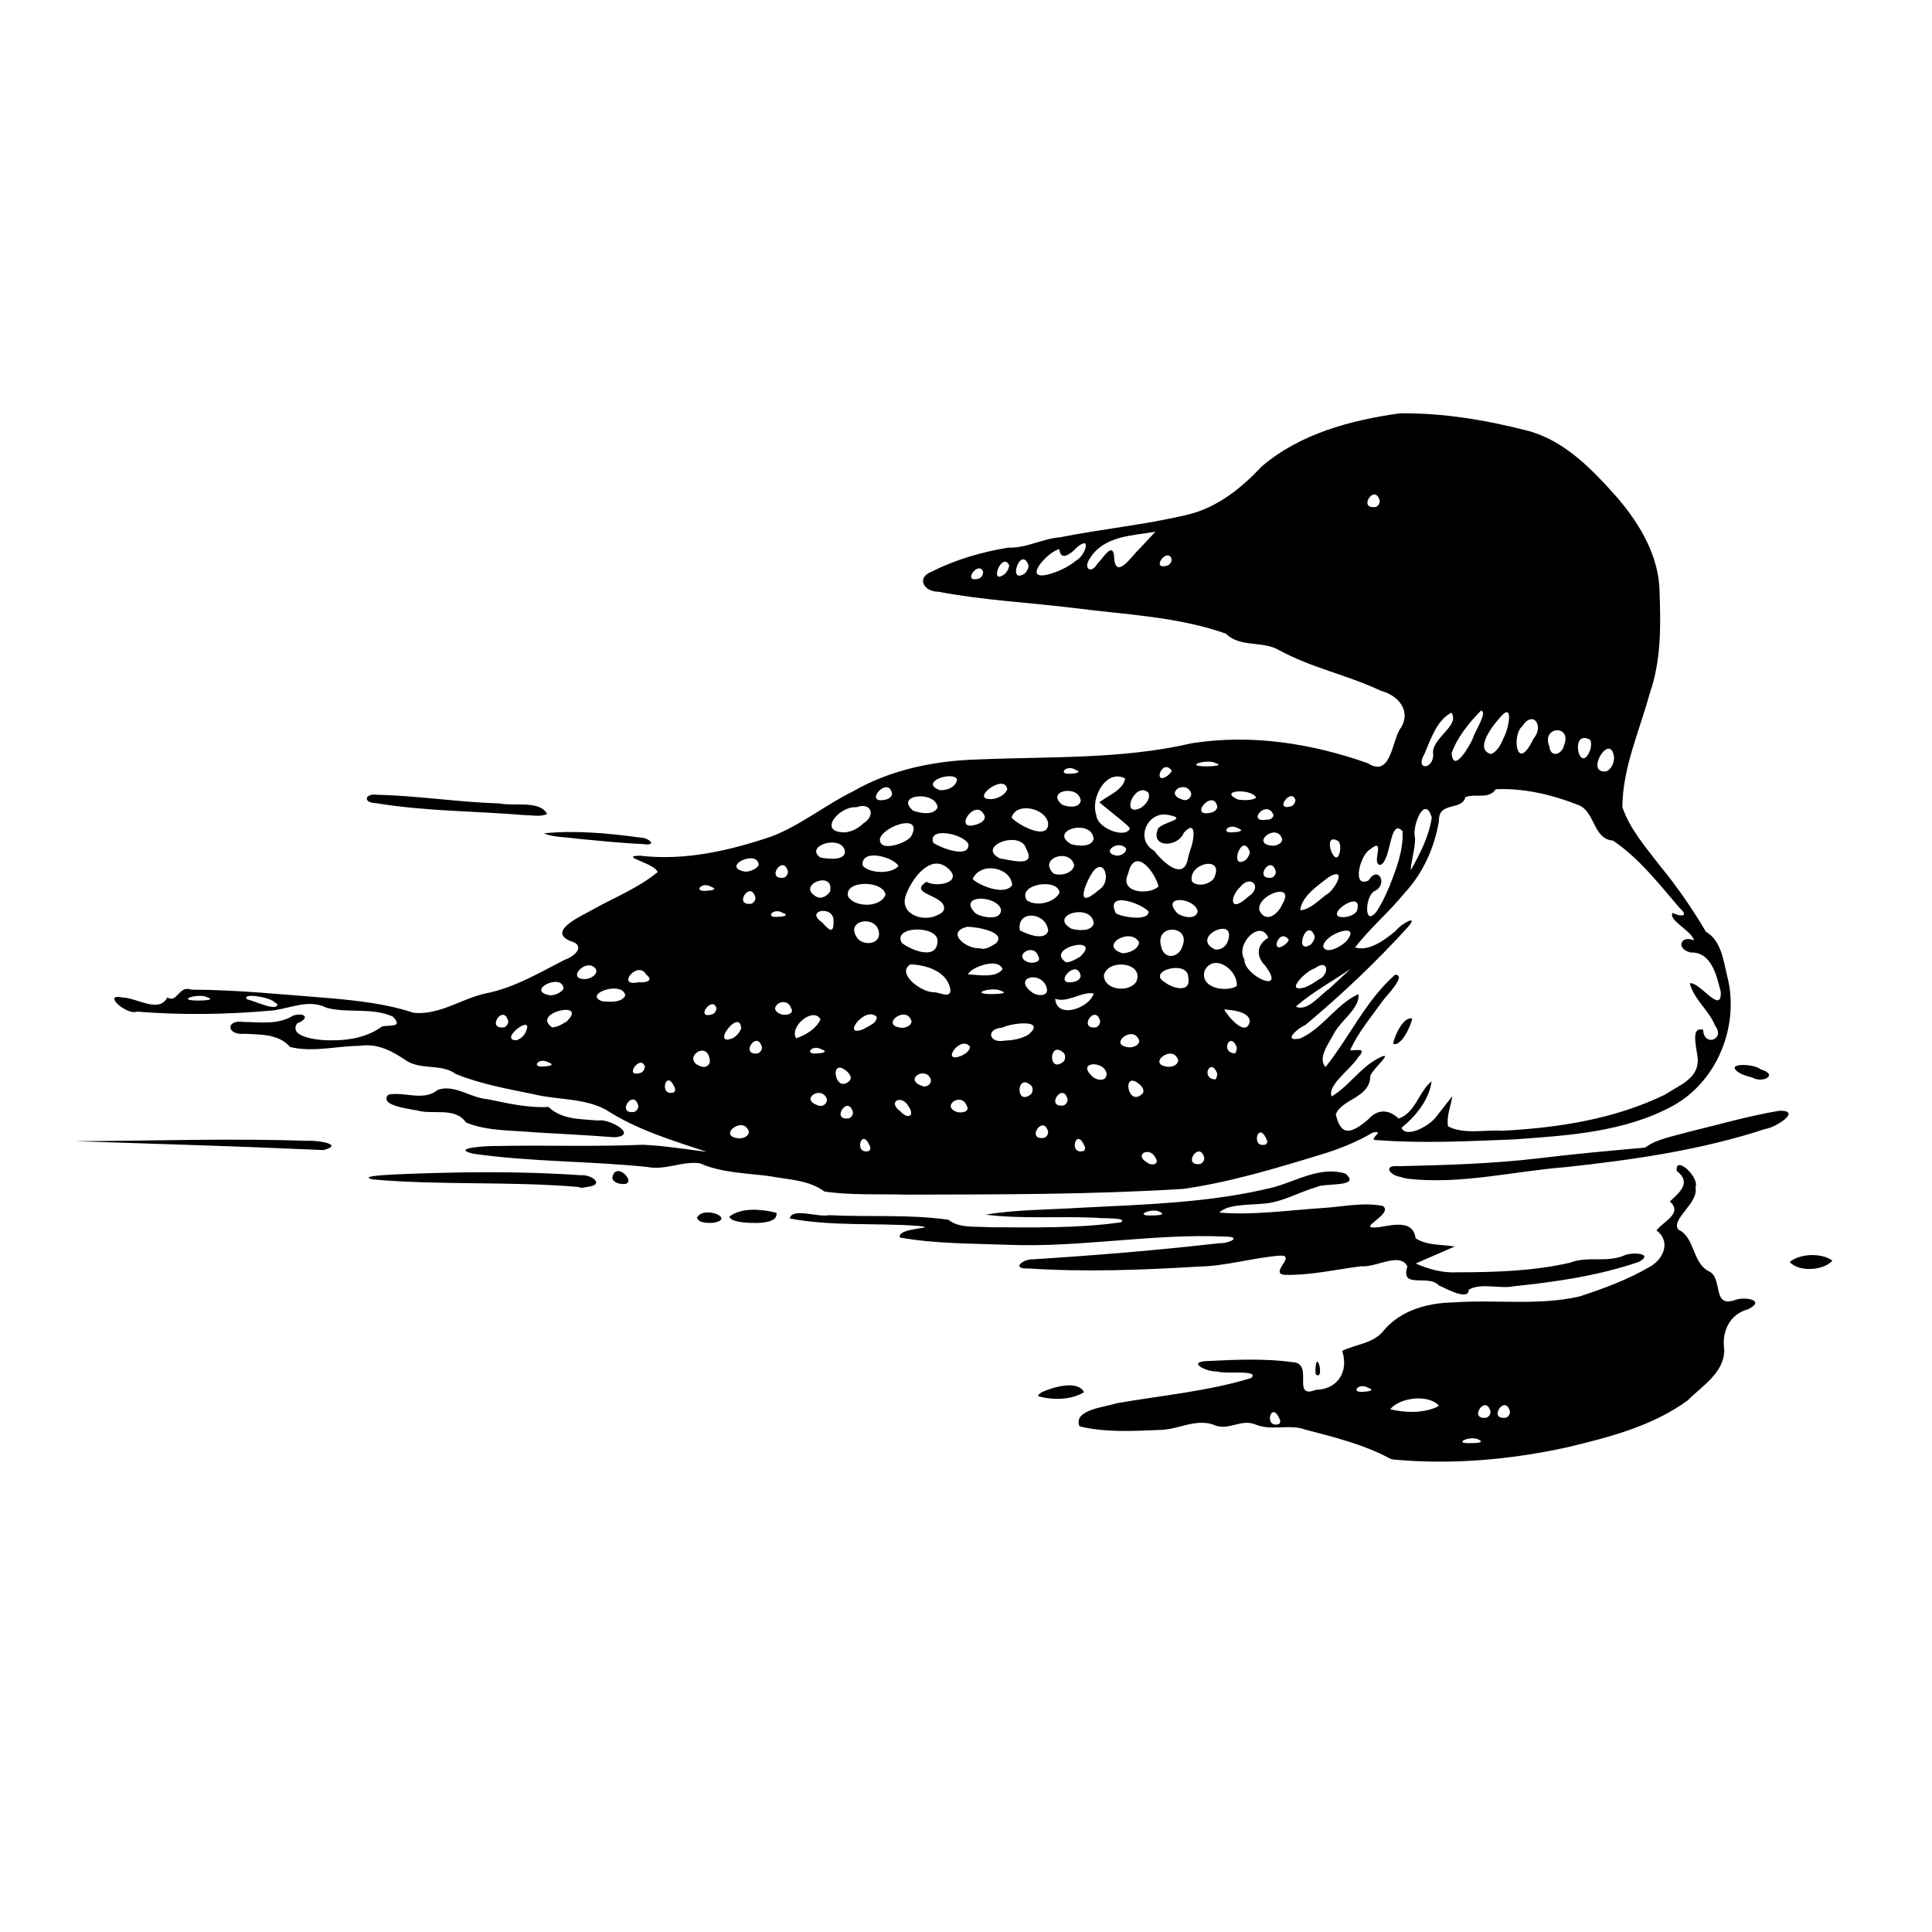 <?xml version="1.0" encoding="UTF-8" standalone="no"?>
<!-- Created with Inkscape (http://www.inkscape.org/) -->
<svg xmlns:dc="http://purl.org/dc/elements/1.1/" xmlns:cc="http://creativecommons.org/ns#" xmlns:rdf="http://www.w3.org/1999/02/22-rdf-syntax-ns#" xmlns:svg="http://www.w3.org/2000/svg" xmlns="http://www.w3.org/2000/svg" version="1.0" width="100%" height="100%" viewBox="0 0 48 48" id="svg2">
<defs id="defs9" />
<path d="m 34.514,36.227 c -0.648,-0.346 -1.375,-0.522 -2.083,-0.709 -0.410,-0.148 -0.838,0.043 -1.246,-0.130 -0.379,-0.148 -0.669,0.190 -1.061,-6.46e-4 -0.458,-0.140 -0.874,0.143 -1.330,0.139 -0.656,0.028 -1.330,0.067 -1.973,-0.089 -0.176,-0.413 0.643,-0.479 0.929,-0.575 1.113,-0.196 2.251,-0.292 3.335,-0.626 0.226,-0.218 -0.656,-0.088 -0.845,-0.163 -0.250,0.019 -0.780,-0.240 -0.242,-0.259 0.699,-0.034 1.410,-0.068 2.105,0.028 0.570,0.013 -0.042,0.937 0.594,0.687 0.552,-0.011 0.817,-0.477 0.648,-0.965 0.321,-0.167 0.787,-0.178 1.045,-0.522 0.426,-0.496 1.087,-0.673 1.721,-0.684 1.042,-0.077 2.107,0.088 3.135,-0.149 0.604,-0.197 1.210,-0.422 1.760,-0.746 0.360,-0.212 0.489,-0.649 0.148,-0.894 0.177,-0.230 0.662,-0.421 0.334,-0.719 0.232,-0.216 0.549,-0.473 0.171,-0.756 -0.056,-0.416 0.572,0.148 0.465,0.403 0.085,0.402 -0.625,0.792 -0.425,1.053 0.416,0.190 0.339,0.821 0.754,1.032 0.365,0.164 0.071,0.913 0.643,0.720 0.240,-0.098 0.801,-0.002 0.331,0.228 -0.455,0.117 -0.657,0.561 -0.588,1.005 0.001,0.574 -0.554,0.897 -0.911,1.260 -0.884,0.642 -1.970,0.919 -3.019,1.169 -1.402,0.303 -2.850,0.431 -4.281,0.298 l -0.054,-0.010 -0.063,-0.024 z m 2.235,-0.454 c -0.200,-0.128 -0.704,0.102 -0.202,0.081 0.037,-0.001 0.363,0.001 0.202,-0.081 z m -4.969,-0.539 c -0.202,-0.447 -0.389,0.257 -0.012,0.148 0.056,-0.027 0.043,-0.108 0.012,-0.148 z m 5.252,-0.161 c -0.117,-0.462 -0.570,0.219 -0.098,0.148 0.058,-0.024 0.098,-0.085 0.098,-0.148 z m 0.484,0 c -0.117,-0.462 -0.570,0.219 -0.098,0.148 0.058,-0.024 0.098,-0.085 0.098,-0.148 z m -1.777,-0.161 c -0.274,-0.282 -0.971,-0.185 -1.200,0.100 0.376,0.094 0.829,0.102 1.186,-0.067 l 0.014,-0.032 z m -1.747,-0.433 c -0.240,-0.143 -0.462,0.144 -0.098,0.097 0.063,0.001 0.294,-0.027 0.098,-0.097 z m -8.111,0.110 c 0.276,-0.127 0.903,-0.309 1.050,0 -0.324,0.199 -0.779,0.198 -1.136,0.101 -0.012,-0.051 0.061,-0.073 0.085,-0.101 z m 6.800,-0.552 c 0.022,-0.585 0.242,0.278 0.011,0.112 l -0.008,-0.049 -0.003,-0.063 z m 3.065,-2.102 c -0.261,-0.288 -0.963,0.106 -0.780,-0.469 -0.174,-0.372 -0.788,0.032 -1.145,-0.007 -0.636,0.081 -1.273,0.232 -1.916,0.214 -0.376,-0.047 0.352,-0.518 -0.137,-0.475 -0.672,0.058 -1.326,0.260 -2.005,0.271 -1.398,0.084 -2.804,0.137 -4.203,0.046 -0.455,0.020 -0.151,-0.239 0.109,-0.228 1.540,-0.097 3.082,-0.224 4.615,-0.399 0.239,0.013 0.601,-0.162 0.150,-0.166 -1.805,-0.079 -3.600,0.279 -5.407,0.204 -0.888,-0.033 -1.789,-0.023 -2.666,-0.180 -0.109,-0.256 1.073,-0.226 0.418,-0.292 -1.052,-0.073 -2.120,0.016 -3.159,-0.182 0.064,-0.276 0.685,-0.022 0.979,-0.081 0.987,0.050 1.984,-0.026 2.965,0.113 0.260,0.216 0.678,0.161 1.031,0.187 1.084,0.004 2.178,0.030 3.255,-0.123 0.174,-0.128 -0.467,-0.087 -0.606,-0.113 -0.917,-0.043 -1.845,0.035 -2.760,-0.077 0.772,-0.127 1.567,-0.122 2.351,-0.171 1.611,-0.083 3.243,-0.121 4.816,-0.512 0.575,-0.162 1.162,-0.525 1.777,-0.337 0.408,0.349 -0.517,0.223 -0.719,0.334 -0.458,0.132 -0.880,0.398 -1.372,0.416 -0.329,0.031 -0.854,0.014 -1.042,0.218 0.838,0.069 1.682,-0.053 2.519,-0.110 0.512,-0.026 1.032,-0.154 1.541,-0.055 0.292,0.201 -0.722,0.589 -0.117,0.531 0.349,-0.051 0.871,-0.205 0.932,0.272 0.287,0.187 0.646,0.150 0.972,0.205 -0.323,0.140 -0.646,0.281 -0.969,0.422 0.328,0.146 0.675,0.239 1.039,0.219 0.935,-0.001 1.882,-0.029 2.797,-0.239 0.426,-0.170 0.892,0.003 1.330,-0.173 0.172,-0.100 0.788,-0.066 0.376,0.154 -0.997,0.342 -2.050,0.495 -3.096,0.604 -0.365,0.076 -0.822,-0.096 -1.129,0.088 0,0.295 -0.606,-0.053 -0.743,-0.109 z M 28.830,30.116 c -0.200,-0.128 -0.704,0.102 -0.202,0.081 0.037,-0.001 0.363,0.001 0.202,-0.081 z m 15.636,1.238 c 0.255,-0.216 0.793,-0.231 1.060,-0.034 -0.218,0.248 -0.835,0.291 -1.060,0.034 z m -27.151,-1.096 c 0.156,-0.331 1.003,0.033 0.387,0.124 -0.124,6.47e-4 -0.329,0.011 -0.387,-0.124 z m 0.808,-0.034 c 0.308,-0.233 0.798,-0.183 1.166,-0.094 0.061,0.313 -0.662,0.265 -0.921,0.227 -0.079,-0.024 -0.219,-0.035 -0.245,-0.133 z m 2.358,-0.623 c -0.386,-0.288 -0.909,-0.294 -1.368,-0.381 -0.580,-0.076 -1.186,-0.08 -1.730,-0.320 -0.434,-0.057 -0.856,0.181 -1.299,0.093 -1.440,-0.149 -2.894,-0.124 -4.328,-0.330 -0.606,-0.145 0.404,-0.199 0.593,-0.191 1.208,-0.024 2.417,0.021 3.625,-0.031 0.531,0.024 1.056,0.111 1.585,0.176 -0.859,-0.285 -1.739,-0.548 -2.505,-1.046 -0.559,-0.300 -1.213,-0.239 -1.814,-0.389 -0.646,-0.133 -1.304,-0.250 -1.916,-0.499 -0.358,-0.264 -0.848,-0.093 -1.223,-0.327 -0.342,-0.237 -0.724,-0.442 -1.158,-0.373 -0.577,0.003 -1.166,0.169 -1.735,0.029 C 6.921,25.682 6.462,25.705 6.068,25.684 5.628,25.724 5.596,25.323 6.058,25.390 c 0.412,0.006 0.855,0.074 1.221,-0.156 0.276,-0.090 0.449,0.053 0.105,0.191 -0.242,0.360 0.597,0.431 0.855,0.421 0.442,0.006 0.891,-0.082 1.254,-0.343 0.187,-0.046 0.539,0.036 0.266,-0.246 -0.512,-0.232 -1.100,-0.079 -1.637,-0.216 -0.446,-0.228 -0.887,0.005 -1.339,0.063 -1.123,0.102 -2.258,0.120 -3.382,0.029 -0.244,0.103 -0.888,-0.462 -0.354,-0.351 0.379,0.019 0.901,0.397 1.111,-4.84e-4 0.252,0.154 0.278,-0.314 0.597,-0.194 1.158,0.003 2.313,0.126 3.468,0.214 0.692,0.063 1.388,0.140 2.049,0.360 0.635,0.069 1.186,-0.345 1.787,-0.479 0.706,-0.135 1.338,-0.514 1.973,-0.838 0.250,-0.083 0.543,-0.358 0.126,-0.469 -0.575,-0.253 0.326,-0.633 0.559,-0.773 0.544,-0.303 1.141,-0.539 1.622,-0.936 -0.066,-0.220 -0.993,-0.399 -0.437,-0.407 1.097,0.131 2.202,-0.120 3.238,-0.468 0.735,-0.272 1.346,-0.784 2.047,-1.127 0.951,-0.550 2.050,-0.769 3.141,-0.797 1.761,-0.075 3.549,0.001 5.280,-0.401 1.470,-0.234 2.980,0.001 4.375,0.496 0.562,0.354 0.589,-0.484 0.790,-0.834 0.315,-0.436 -0.014,-0.848 -0.462,-0.964 -0.822,-0.392 -1.732,-0.572 -2.530,-1.010 -0.412,-0.245 -0.961,-0.054 -1.328,-0.413 -1.202,-0.423 -2.493,-0.471 -3.749,-0.633 -1.129,-0.140 -2.270,-0.193 -3.389,-0.407 -0.357,0.008 -0.570,-0.353 -0.155,-0.504 0.585,-0.298 1.233,-0.481 1.879,-0.591 0.447,0.021 0.854,-0.224 1.301,-0.258 1.055,-0.211 2.131,-0.311 3.177,-0.564 0.728,-0.177 1.325,-0.656 1.826,-1.192 0.951,-0.816 2.215,-1.153 3.432,-1.323 1.081,-0.014 2.162,0.169 3.206,0.439 0.917,0.255 1.603,0.981 2.214,1.672 0.560,0.657 1.029,1.454 1.037,2.343 0.032,0.842 0.037,1.705 -0.247,2.511 -0.252,0.929 -0.672,1.840 -0.678,2.817 0.184,0.544 0.576,0.992 0.922,1.443 0.428,0.519 0.812,1.074 1.153,1.653 0.381,0.222 0.434,0.708 0.531,1.107 0.313,1.217 -0.242,2.615 -1.357,3.223 -1.200,0.651 -2.602,0.735 -3.937,0.831 -1.131,0.044 -2.267,0.104 -3.397,0.018 -0.292,0.013 0.232,-0.257 -0.113,-0.189 -0.407,0.240 -0.853,0.417 -1.310,0.554 -1.113,0.340 -2.238,0.679 -3.393,0.846 -2.294,0.143 -4.594,0.138 -6.893,0.143 -0.677,-0.020 -1.370,0.021 -2.039,-0.079 z m 8.228,-0.831 c -0.134,-0.304 -0.562,-0.085 -0.205,0.114 0.095,0.087 0.316,0.050 0.205,-0.114 z m 1.212,0 c -0.117,-0.462 -0.570,0.219 -0.098,0.148 0.058,-0.024 0.098,-0.085 0.098,-0.148 z m -8.323,-0.323 c -0.202,-0.447 -0.389,0.257 -0.012,0.148 0.056,-0.027 0.043,-0.108 0.012,-0.148 z m 5.333,0 c -0.202,-0.447 -0.389,0.257 -0.012,0.148 0.056,-0.027 0.043,-0.108 0.012,-0.148 z m 4.525,-0.161 c -0.202,-0.447 -0.389,0.257 -0.012,0.148 0.056,-0.027 0.043,-0.108 0.012,-0.148 z M 18.607,28.122 c -0.127,-0.438 -0.819,0.114 -0.242,0.161 0.096,0 0.234,-0.045 0.242,-0.161 z m 7.434,0 c -0.117,-0.462 -0.570,0.219 -0.098,0.148 0.058,-0.024 0.098,-0.085 0.098,-0.148 z m 7.966,-0.326 c 0.237,-0.259 0.520,-0.221 0.740,-0.006 0.420,-0.138 0.499,-0.670 0.821,-0.924 -0.061,0.458 -0.394,0.866 -0.748,1.154 0.111,0.272 0.719,-0.052 0.877,-0.295 0.130,-0.161 0.256,-0.326 0.384,-0.490 -0.033,0.248 -0.150,0.497 -0.105,0.748 0.400,0.210 0.913,0.08 1.357,0.110 1.380,-0.073 2.789,-0.289 4.042,-0.902 0.303,-0.204 0.774,-0.372 0.804,-0.793 0.030,-0.211 -0.234,-0.921 0.137,-0.812 0.006,0.426 0.559,0.247 0.297,-0.101 -0.153,-0.385 -0.528,-0.654 -0.631,-1.055 0.242,-0.051 0.796,0.805 0.770,0.211 -0.101,-0.393 -0.227,-0.994 -0.746,-0.976 -0.384,-0.092 -0.250,-0.445 0.085,-0.301 -0.074,-0.252 -0.649,-0.499 -0.536,-0.683 0.193,0.098 0.426,0.100 0.174,-0.124 -0.510,-0.592 -1.000,-1.231 -1.654,-1.673 -0.515,-0.038 -0.433,-0.750 -0.892,-0.895 -0.636,-0.250 -1.333,-0.411 -2.020,-0.381 -0.181,0.264 -0.494,0.096 -0.756,0.197 -0.085,0.345 -0.672,0.100 -0.656,0.587 -0.111,0.670 -0.397,1.306 -0.864,1.805 -0.381,0.470 -0.853,0.865 -1.221,1.342 0.349,0.108 0.746,-0.191 1.018,-0.419 0.088,-0.137 0.588,-0.434 0.302,-0.095 -0.793,0.872 -1.653,1.689 -2.558,2.444 -0.187,0.074 -0.581,0.422 -0.130,0.333 0.568,-0.251 0.895,-0.848 1.452,-1.104 0.043,0.348 -0.436,0.652 -0.607,0.977 -0.121,0.237 -0.418,0.612 -0.211,0.835 0.597,-0.745 1.002,-1.655 1.729,-2.294 0.295,0.012 -0.206,0.507 -0.302,0.642 -0.284,0.400 -0.617,0.789 -0.816,1.236 0.161,0.012 0.437,-0.083 0.195,0.181 -0.176,0.287 -0.779,0.698 -0.652,0.965 0.449,-0.268 0.733,-0.756 1.220,-0.978 0.334,-0.151 -0.245,0.339 -0.261,0.475 -0.008,0.542 -0.706,0.562 -0.858,0.948 0.127,0.546 0.371,0.501 0.822,0.113 z m 0.604,-1.865 c 0.046,-0.227 0.260,-0.676 0.475,-0.627 -0.032,0.193 -0.284,0.717 -0.475,0.627 z m -13.419,1.706 c -0.117,-0.462 -0.570,0.219 -0.098,0.148 0.058,-0.024 0.098,-0.085 0.098,-0.148 z m 1.380,-0.150 c -0.166,-0.306 -0.538,-0.120 -0.205,0.120 0.171,0.209 0.381,0.132 0.205,-0.120 z m -6.713,-0.010 c -0.117,-0.462 -0.570,0.219 -0.098,0.148 0.058,-0.024 0.098,-0.085 0.098,-0.148 z m 8.161,0 c -0.127,-0.361 -0.652,0.004 -0.250,0.148 0.092,0.034 0.339,0.007 0.250,-0.148 z m -3.474,-0.161 c -0.117,-0.375 -0.703,-0.007 -0.219,0.148 0.103,0.048 0.223,-0.037 0.219,-0.148 z m 5.979,0 c -0.117,-0.462 -0.570,0.219 -0.098,0.148 0.058,-0.024 0.098,-0.085 0.098,-0.148 z m -0.896,-0.337 c -0.383,-0.368 -0.412,0.542 -0.006,0.198 0.040,-0.057 0.043,-0.139 0.006,-0.198 z m 2.690,-0.033 c -0.462,-0.402 -0.308,0.602 0.071,0.219 0.053,-0.079 -0.017,-0.165 -0.071,-0.219 z m -11.571,0.047 c -0.202,-0.447 -0.389,0.257 -0.012,0.148 0.056,-0.027 0.043,-0.108 0.012,-0.148 z m 4.299,-0.371 c -0.462,-0.402 -0.308,0.602 0.071,0.219 0.053,-0.079 -0.017,-0.165 -0.071,-0.219 z m 2.084,0.209 c -0.117,-0.375 -0.703,-0.007 -0.219,0.148 0.103,0.048 0.223,-0.037 0.219,-0.148 z m 4.363,-0.144 c -0.029,-0.341 -0.749,-0.324 -0.376,0.036 0.088,0.113 0.368,0.173 0.376,-0.036 z m 2.747,-0.017 c -0.163,-0.426 -0.426,0.137 -0.043,0.148 0.035,-0.040 0.042,-0.097 0.043,-0.148 z M 16.021,26.496 c -0.105,-0.318 -0.552,0.297 -0.098,0.157 0.059,-0.026 0.098,-0.091 0.098,-0.157 z m -2.393,-0.100 c -0.240,-0.143 -0.462,0.144 -0.098,0.097 0.063,0.001 0.294,-0.027 0.098,-0.097 z m 4.009,-0.041 c -0.051,-0.566 -0.749,-0.025 -0.210,0.143 0.101,0.039 0.214,-0.032 0.210,-0.143 z m 8.800,-0.185 c -0.383,-0.368 -0.412,0.542 -0.006,0.198 0.040,-0.057 0.043,-0.139 0.006,-0.198 z m 2.836,0.175 c -0.127,-0.438 -0.819,0.114 -0.242,0.161 0.096,0 0.234,-0.045 0.242,-0.161 z m -5.171,-0.335 c -0.235,-0.326 -0.772,0.459 -0.193,0.210 0.082,-0.045 0.179,-0.108 0.193,-0.210 z m -5.171,0.012 c -0.117,-0.462 -0.570,0.219 -0.098,0.148 0.058,-0.024 0.098,-0.085 0.098,-0.148 z m 1.485,0.051 c -0.240,-0.143 -0.462,0.144 -0.098,0.097 0.063,0.001 0.294,-0.027 0.098,-0.097 z m 10.312,-0.051 c -0.163,-0.426 -0.426,0.137 -0.043,0.148 0.035,-0.040 0.042,-0.097 0.043,-0.148 z m -2.424,-0.161 c -0.127,-0.438 -0.819,0.114 -0.242,0.161 0.096,0 0.234,-0.045 0.242,-0.161 z M 13.038,25.687 c 0.310,-0.590 -0.694,0.164 -0.203,0.158 0.082,-0.029 0.156,-0.085 0.203,-0.158 z m 5.377,-0.140 c -0.037,-0.532 -0.795,0.500 -0.193,0.238 0.085,-0.058 0.158,-0.139 0.193,-0.238 z m 1.970,-0.222 c -0.176,-0.320 -0.780,0.175 -0.607,0.470 0.232,-0.072 0.504,-0.237 0.607,-0.470 z m 5.166,0.380 c 0.470,-0.398 -0.437,-0.288 -0.648,-0.174 -0.425,0.028 -0.329,0.403 0.051,0.323 0.205,-0.006 0.418,-0.042 0.596,-0.148 z M 21.780,25.261 c -0.292,-0.281 -0.895,0.532 -0.331,0.309 0.108,-0.068 0.353,-0.151 0.331,-0.309 z m -9.152,0.113 c -0.117,-0.462 -0.570,0.219 -0.098,0.148 0.058,-0.024 0.098,-0.085 0.098,-0.148 z m 1.449,0.006 c 0.565,-0.545 -0.908,-0.221 -0.357,0.145 0.130,-0.005 0.247,-0.080 0.357,-0.145 z m 8.570,-0.006 c -0.127,-0.438 -0.819,0.114 -0.242,0.161 0.096,0 0.234,-0.045 0.242,-0.161 z m 4.686,0 c -0.117,-0.462 -0.570,0.219 -0.098,0.148 0.058,-0.024 0.098,-0.085 0.098,-0.148 z m 3.717,0 c -0.006,-0.253 -0.504,-0.288 -0.636,-0.293 0.090,0.168 0.549,0.716 0.636,0.293 z M 17.799,25.042 c -0.105,-0.318 -0.552,0.297 -0.098,0.157 0.059,-0.026 0.098,-0.091 0.098,-0.157 z m 1.858,0.009 c -0.127,-0.361 -0.652,0.004 -0.250,0.148 0.092,0.034 0.339,0.007 0.250,-0.148 z m 7.515,-0.367 c -0.281,-0.065 -0.649,0.246 -0.956,0.129 0.035,0.522 0.853,0.234 0.956,-0.129 z M 6.809,24.890 c -0.125,-0.121 -0.810,-0.228 -0.675,-0.065 0.203,0.048 0.749,0.315 0.759,0.125 l -0.036,-0.027 -0.047,-0.032 z M 33.029,24.560 c 0.176,-0.163 0.352,-0.327 0.528,-0.491 -0.454,0.313 -0.948,0.576 -1.362,0.939 0.281,0.140 0.604,-0.290 0.833,-0.447 z M 5.149,24.778 c -0.185,-0.109 -0.781,0.061 -0.292,0.08 0.027,0.004 0.563,0.001 0.292,-0.08 z m 10.387,-0.049 c -0.077,-0.379 -1.069,-0.026 -0.570,0.149 0.176,0.013 0.483,0.044 0.570,-0.149 z m -1.535,-0.161 c -0.016,-0.422 -0.977,0.047 -0.332,0.161 0.124,-0.004 0.258,-0.056 0.332,-0.161 z m 9.613,0.040 c -0.048,-0.461 -0.599,-0.641 -0.997,-0.648 -0.363,0.228 0.294,0.714 0.604,0.693 0.108,0.002 0.392,0.153 0.392,-0.044 z m 1.252,0.009 c -0.185,-0.109 -0.782,0.061 -0.292,0.08 0.027,0.004 0.562,0.001 0.292,-0.08 z m 1.134,-0.090 c -0.135,-0.423 -0.854,-0.247 -0.366,0.123 0.122,0.101 0.450,0.128 0.366,-0.123 z m 2.230,-0.135 c 0.210,-0.485 -0.703,-0.585 -0.804,-0.163 0.001,0.378 0.627,0.440 0.804,0.163 z m 1.292,-0.107 c 0.001,-0.460 -1.077,-0.153 -0.568,0.127 0.177,0.145 0.648,0.271 0.568,-0.127 z m 1.204,0.215 c 0.042,-0.392 -0.555,-0.833 -0.795,-0.391 -0.135,0.448 0.536,0.549 0.795,0.391 z m 2.029,-0.161 c 0.284,-0.117 0.256,-0.539 -0.084,-0.283 -0.214,0.053 -0.787,0.621 -0.255,0.477 0.121,-0.048 0.232,-0.117 0.339,-0.193 z M 14.803,24.072 c -0.232,-0.304 -0.767,0.277 -0.248,0.252 0.111,-0.010 0.315,-0.107 0.248,-0.252 z m 1.250,0.139 c -0.210,-0.370 -0.764,0.319 -0.193,0.193 0.137,0.015 0.416,-0.020 0.193,-0.193 z m 10.796,0.032 c -0.096,-0.477 -0.746,0.280 -0.155,0.148 0.069,-0.018 0.151,-0.066 0.155,-0.148 z m 4.581,-0.256 c -0.239,-0.239 -0.200,-0.524 0.080,-0.690 -0.198,-0.477 -0.827,0.162 -0.593,0.542 -0.014,0.407 1.076,0.896 0.512,0.148 z m -6.521,0.094 c -0.113,-0.325 -0.848,-0.013 -0.854,0.129 0.266,0.007 0.669,0.099 0.854,-0.129 z m 0.888,-0.323 c -0.127,-0.361 -0.652,0.004 -0.250,0.148 0.092,0.034 0.339,0.007 0.250,-0.148 z m 1.045,0.006 c 0.565,-0.545 -0.908,-0.221 -0.357,0.145 0.130,-0.005 0.247,-0.080 0.357,-0.145 z m -3.550,-0.419 c -0.061,-0.363 -1.121,-0.331 -0.887,0.081 0.231,0.182 0.909,0.463 0.887,-0.081 z m 5.010,0.073 c -0.200,-0.406 -1.034,0.083 -0.408,0.267 0.158,-0.011 0.378,-0.087 0.408,-0.267 z m 1.079,0.081 c 0.200,-0.517 -0.678,-0.552 -0.538,-0.008 0.056,0.362 0.446,0.326 0.538,0.008 z m -4.641,-0.057 c 0.295,-0.286 -0.488,-0.417 -0.707,-0.417 -0.560,0.137 -0.017,0.563 0.311,0.534 0.140,0.055 0.277,-0.054 0.395,-0.117 z m 5.743,-0.006 c 0.324,-0.733 -0.950,-0.170 -0.305,0.149 0.122,0.031 0.245,-0.045 0.305,-0.149 z m 1.535,-0.090 c -0.245,-0.321 -0.484,0.399 -0.098,0.126 0.037,-0.035 0.088,-0.071 0.098,-0.126 z m 0.646,-0.080 c -0.192,-0.528 -0.541,0.485 -0.098,0.201 0.051,-0.054 0.095,-0.123 0.098,-0.201 z m 0.808,0.090 c 0.358,-0.462 -0.591,-0.153 -0.596,0.163 0.075,0.221 0.509,-0.036 0.596,-0.163 z M 21.840,23.210 c -0.001,-0.498 -0.890,-0.376 -0.534,0.105 0.135,0.172 0.525,0.163 0.534,-0.105 z m 4.202,-0.078 c -0.033,-0.473 -0.793,-0.543 -0.704,-0.018 0.169,0.090 0.609,0.273 0.704,0.018 z m -5.333,-0.262 c 0.003,-0.388 -0.733,-0.256 -0.281,0.048 0.150,0.169 0.294,0.328 0.281,-0.048 z m 6.464,0.075 c -0.043,-0.533 -1.152,-0.209 -0.554,0.129 0.163,0.044 0.494,0.080 0.554,-0.129 z m -7.727,-0.266 c -0.240,-0.143 -0.462,0.144 -0.098,0.097 0.063,0.001 0.294,-0.027 0.098,-0.097 z m 4.009,-0.113 c 0.014,-0.337 -0.913,-0.352 -0.437,-0.657 0.277,0.155 0.947,-1.61e-4 0.512,-0.355 -0.436,-0.346 -0.887,0.306 -1.021,0.678 -0.181,0.482 0.431,0.691 0.787,0.501 0.071,-0.030 0.158,-0.080 0.160,-0.167 z m 1.414,0.021 c -0.127,-0.361 -1.105,-0.363 -0.630,0.107 0.156,0.099 0.651,0.198 0.630,-0.107 z m 3.668,0.058 c -0.205,-0.218 -1.092,-0.518 -0.812,0.048 0.164,0.096 0.821,0.201 0.812,-0.048 z m 1.220,-8.09e-4 c -0.071,-0.351 -0.930,-0.416 -0.510,0.041 0.121,0.101 0.468,0.181 0.510,-0.041 z m 2.101,-0.178 c 0.349,-0.579 -0.644,-0.242 -0.570,0.151 0.164,0.340 0.473,0.086 0.570,-0.151 z m 1.852,0.172 c 0.202,-0.634 -0.943,0.186 -0.294,0.147 0.108,-0.015 0.226,-0.054 0.294,-0.147 z m 0.811,-0.617 c 0.169,-0.436 0.352,-0.894 0.324,-1.370 -0.323,-0.344 -0.271,0.694 -0.541,0.836 -0.268,0.008 0.160,-0.725 -0.266,-0.383 -0.247,0.135 -0.462,0.972 -0.037,0.771 0.240,-0.394 0.494,0.098 0.151,0.263 -0.242,0.114 -0.271,0.926 0.051,0.504 0.130,-0.193 0.226,-0.407 0.316,-0.621 z m -1.582,0.216 c 0.210,-0.097 0.555,-0.716 0.085,-0.454 -0.274,0.213 -0.688,0.483 -0.719,0.832 0.247,-0.020 0.444,-0.236 0.633,-0.377 z M 18.769,22.304 c -0.117,-0.462 -0.570,0.219 -0.098,0.148 0.058,-0.024 0.098,-0.085 0.098,-0.148 z m 3.232,-0.080 c -0.069,-0.360 -1.040,-0.360 -0.930,0.051 0.174,0.282 0.819,0.276 0.930,-0.051 z m 4.323,-0.040 c -0.025,-0.386 -1.074,-0.218 -0.811,0.186 0.239,0.160 0.670,0.063 0.811,-0.186 z m 4.695,0.088 c 0.363,-0.240 0.048,-0.565 -0.214,-0.227 -0.250,0.230 -0.269,0.675 0.214,0.227 z M 20.621,22.153 c 0.130,-0.562 -0.893,-0.154 -0.315,0.137 0.121,0.046 0.248,-0.038 0.315,-0.137 z m 6.681,-0.043 c 0.362,-0.232 0.092,-0.903 -0.202,-0.367 -0.080,0.113 -0.455,0.932 0.202,0.367 z m -9.634,-0.078 c -0.240,-0.143 -0.462,0.144 -0.098,0.097 0.063,0.001 0.294,-0.027 0.098,-0.097 z m 7.479,-0.043 c -0.032,-0.444 -0.787,-0.595 -0.982,-0.147 0.169,0.160 0.800,0.422 0.982,0.147 z m 3.636,0.032 c -0.092,-0.366 -0.594,-1.014 -0.756,-0.311 -0.234,0.483 0.543,0.536 0.756,0.311 z m 1.378,-0.202 c 0.284,-0.591 -0.669,-0.369 -0.546,0.083 0.142,0.142 0.437,0.071 0.546,-0.083 z M 19.577,21.657 c -0.117,-0.462 -0.570,0.219 -0.098,0.148 0.058,-0.024 0.098,-0.085 0.098,-0.148 z m 7.111,-0.161 c -0.106,-0.440 -0.906,-0.176 -0.515,0.205 0.168,0.074 0.480,0.001 0.515,-0.205 z m 5.010,0.161 c -0.117,-0.462 -0.570,0.219 -0.098,0.148 0.058,-0.024 0.098,-0.085 0.098,-0.148 z m 3.874,-1.346 c -0.172,-0.594 -0.501,0.219 -0.416,0.508 0.012,0.245 -0.124,0.700 -0.103,0.796 0.229,-0.406 0.450,-0.838 0.520,-1.304 z m -16.722,1.185 c -0.016,-0.422 -0.977,0.047 -0.332,0.161 0.124,-0.004 0.258,-0.056 0.332,-0.161 z m 3.474,0.018 c -0.143,-0.234 -0.942,-0.439 -0.892,-0.009 0.174,0.205 0.724,0.215 0.892,0.009 z m 7.243,-0.382 c 0.088,-0.202 0.193,-0.822 -0.156,-0.442 -0.151,0.375 -0.842,0.379 -0.641,-0.101 0.098,-0.163 0.777,-0.239 0.271,-0.339 -0.518,-0.127 -0.864,0.604 -0.370,0.884 0.203,0.266 0.751,0.803 0.850,0.162 0.016,-0.054 0.032,-0.108 0.046,-0.163 z m -4.071,-0.044 c -0.138,-0.486 -1.268,-0.056 -0.646,0.242 0.223,0.024 0.919,0.249 0.646,-0.242 z m 5.554,0.075 c -0.192,-0.528 -0.541,0.485 -0.098,0.201 0.051,-0.054 0.095,-0.123 0.098,-0.201 z m -10.060,-0.030 c -0.103,-0.406 -1.014,-0.117 -0.610,0.171 0.158,0.030 0.644,0.101 0.610,-0.171 z m 6.990,-0.049 c -0.185,-0.243 -0.659,0.103 -0.234,0.174 0.100,6.46e-4 0.231,-0.057 0.234,-0.174 z m 5.268,-0.189 c -0.457,-0.258 -0.032,0.836 0.048,0.214 0.006,-0.072 0.003,-0.156 -0.048,-0.214 z m -9.188,0.077 c -0.121,-0.260 -1.021,-0.442 -0.872,-0.033 0.171,0.121 0.901,0.409 0.872,0.033 z m -1.427,-0.187 c 0.323,-0.583 -0.636,-0.293 -0.769,0.041 -0.053,0.367 0.644,0.132 0.769,-0.041 z m 4.538,0.061 c -0.043,-0.533 -1.152,-0.209 -0.554,0.129 0.163,0.044 0.494,0.080 0.554,-0.129 z m 4.686,0.005 c -0.127,-0.438 -0.819,0.114 -0.242,0.161 0.096,0 0.234,-0.045 0.242,-0.161 z M 21.447,20.457 c 0.321,-0.188 0.202,-0.540 -0.171,-0.401 -0.415,-0.039 -0.992,0.629 -0.282,0.624 0.171,-0.017 0.332,-0.101 0.454,-0.222 z m 4.594,-6.47e-4 c -0.053,-0.377 -0.790,-0.545 -0.909,-0.145 0.135,0.170 0.921,0.600 0.909,0.145 z m 1.727,-0.151 -0.455,-0.371 c 0.224,-0.182 0.575,-0.287 0.643,-0.592 -0.471,-0.255 -0.869,0.483 -0.720,0.903 0.022,0.350 0.754,0.601 0.837,0.330 -0.090,-0.100 -0.200,-0.182 -0.303,-0.270 z m 2.989,0.273 c -0.240,-0.143 -0.462,0.144 -0.098,0.097 0.063,0.001 0.294,-0.027 0.098,-0.097 z M 24.466,20.281 c -0.214,-0.528 -0.835,0.409 -0.202,0.202 0.087,-0.029 0.216,-0.088 0.202,-0.202 z m 7.150,-0.081 c -0.190,-0.315 -0.638,0.248 -0.150,0.164 0.085,0.015 0.224,-0.063 0.150,-0.164 z m -8.321,-0.141 c -0.053,-0.428 -1.084,-0.322 -0.609,0.082 0.176,0.063 0.515,0.128 0.609,-0.082 z m 5.236,-0.366 c -0.332,-0.302 -0.720,0.642 -0.182,0.376 0.113,-0.077 0.245,-0.228 0.182,-0.376 z m 1.713,0.349 c -0.096,-0.477 -0.746,0.280 -0.155,0.148 0.069,-0.018 0.151,-0.066 0.155,-0.148 z m -3.393,-0.144 c -0.040,-0.419 -0.887,-0.256 -0.467,0.090 0.129,0.066 0.426,0.101 0.467,-0.090 z m 5.333,-0.026 c -0.105,-0.318 -0.552,0.297 -0.098,0.157 0.059,-0.026 0.098,-0.091 0.098,-0.157 z M 22.163,19.718 c -0.096,-0.477 -0.746,0.280 -0.155,0.148 0.069,-0.018 0.151,-0.066 0.155,-0.148 z m 2.863,-0.108 c -0.064,-0.439 -1.024,0.320 -0.329,0.237 0.132,-0.033 0.276,-0.102 0.329,-0.237 z m 4.570,0.108 c -0.117,-0.375 -0.703,-0.007 -0.219,0.148 0.103,0.048 0.223,-0.037 0.219,-0.148 z m 1.616,0.099 c -0.138,-0.245 -0.972,-0.180 -0.449,0.050 0.143,0.013 0.324,0.032 0.449,-0.050 z m -7.434,-0.457 c -0.119,-0.215 -0.951,0.078 -0.431,0.270 0.171,0.017 0.412,-0.074 0.431,-0.270 z m 5.333,-0.217 c -0.245,-0.321 -0.484,0.399 -0.098,0.126 0.037,-0.035 0.088,-0.071 0.098,-0.126 z m -2.393,-0.020 c -0.240,-0.143 -0.462,0.144 -0.098,0.097 0.063,0.001 0.294,-0.027 0.098,-0.097 z m 13.383,-0.303 c -0.080,-0.672 -0.756,0.417 -0.190,0.344 0.126,-0.060 0.190,-0.209 0.190,-0.344 z m -9.902,0.139 c -0.185,-0.109 -0.782,0.061 -0.292,0.08 0.027,0.004 0.562,0.001 0.292,-0.08 z m 5.409,-0.213 c -0.069,-0.401 0.683,-0.713 0.450,-1.040 -0.368,0.198 -0.507,0.654 -0.665,1.018 -0.253,0.434 0.226,0.394 0.214,0.021 z m 0.987,-0.408 c 0.050,-0.174 0.374,-0.656 0.198,-0.682 -0.297,0.303 -0.580,0.651 -0.728,1.051 0.038,0.548 0.467,-0.207 0.530,-0.369 z m 2.910,0.040 c -0.526,-0.279 -0.260,0.920 0.001,0.261 0.025,-0.082 0.042,-0.180 -0.001,-0.261 z m -2.149,-0.045 c 0.122,-0.205 0.279,-0.960 -0.111,-0.481 -0.176,0.197 -0.622,0.779 -0.195,0.883 0.158,-0.076 0.244,-0.246 0.307,-0.401 z m 0.745,0.017 c 0.271,-0.315 -0.016,-0.727 -0.286,-0.300 -0.231,0.185 -0.160,1.004 0.163,0.521 0.046,-0.070 0.087,-0.144 0.122,-0.220 z m 0.757,0.170 c 0.211,-0.529 -0.576,-0.485 -0.363,0.027 0.029,0.298 0.318,0.193 0.363,-0.027 z M 24.426,14.213 c -0.105,-0.318 -0.552,0.297 -0.098,0.158 0.059,-0.027 0.098,-0.092 0.098,-0.158 z m 0.646,-0.171 c -0.185,-0.362 -0.522,0.544 -0.098,0.210 0.051,-0.056 0.095,-0.129 0.098,-0.210 z m 0.484,0.009 c -0.192,-0.528 -0.541,0.484 -0.098,0.200 0.051,-0.053 0.095,-0.122 0.098,-0.200 z m 1.171,-0.119 c 0.231,-0.106 0.416,-0.662 0.024,-0.329 -0.138,0.150 -0.404,0.358 -0.431,0.042 -0.271,0.043 -0.937,0.779 -0.295,0.631 0.252,-0.066 0.499,-0.176 0.703,-0.344 z m 0.958,-0.022 c 0.066,0.480 0.452,-0.122 0.622,-0.273 0.134,-0.142 0.266,-0.284 0.399,-0.426 -0.573,0.098 -1.267,0.100 -1.619,0.648 -0.182,0.240 0,0.433 0.177,0.148 0.143,-0.137 0.415,-0.622 0.420,-0.096 z m 1.425,-0.019 c -0.105,-0.318 -0.552,0.297 -0.098,0.158 0.059,-0.027 0.098,-0.092 0.098,-0.158 z m 5.171,-1.444 c -0.117,-0.462 -0.570,0.219 -0.098,0.148 0.058,-0.024 0.098,-0.085 0.098,-0.148 z M 14.373,29.490 c -1.698,-0.145 -3.410,-0.038 -5.108,-0.187 -0.386,-0.087 0.400,-0.112 0.522,-0.124 1.545,-0.066 3.096,-0.088 4.640,0.019 0.269,-0.025 0.622,0.240 0.161,0.291 -0.067,0.009 -0.150,0.041 -0.214,6.47e-4 z m 0.840,-0.236 c 0.096,-0.477 0.745,0.280 0.153,0.148 -0.067,-0.018 -0.151,-0.066 -0.153,-0.148 z m 19.596,-0.011 c -0.286,-0.038 -0.470,-0.305 -0.046,-0.269 1.158,-0.028 2.319,-0.060 3.471,-0.197 0.877,-0.108 1.758,-0.186 2.639,-0.265 0.277,-0.214 0.717,-0.284 1.082,-0.391 0.751,-0.181 1.496,-0.399 2.259,-0.526 0.576,-0.004 -0.119,0.426 -0.350,0.452 -1.606,0.528 -3.290,0.769 -4.966,0.950 -1.305,0.102 -2.606,0.438 -3.922,0.288 l -0.092,-0.018 -0.074,-0.022 z M 4.708,28.445 c -0.942,-0.030 -1.885,-0.061 -2.828,-0.092 1.915,-0.008 3.831,-0.076 5.745,-0.009 0.194,-0.022 0.967,0.079 0.415,0.229 -1.110,-0.048 -2.221,-0.092 -3.333,-0.127 z m 8.579,-0.312 c -0.568,-0.055 -1.171,-0.025 -1.709,-0.244 -0.266,-0.393 -0.817,-0.188 -1.213,-0.299 -0.210,-0.046 -0.958,-0.123 -0.717,-0.394 0.400,-0.083 0.872,0.176 1.225,-0.118 0.415,-0.149 0.814,0.199 1.231,0.229 0.501,0.102 1.010,0.224 1.524,0.195 0.332,0.319 0.796,0.297 1.233,0.337 0.282,-0.058 1.026,0.382 0.394,0.415 -0.654,-0.050 -1.310,-0.083 -1.966,-0.121 z m 29.977,-1.449 c -0.513,-0.281 0.298,-0.275 0.481,-0.115 0.452,0.131 0.056,0.354 -0.208,0.203 -0.093,-0.023 -0.184,-0.053 -0.273,-0.088 z M 14.325,20.836 c -0.255,-0.040 -0.609,-0.034 -0.808,-0.133 0.790,-0.078 1.591,-0.002 2.375,0.104 0.240,0.003 0.462,0.221 0.080,0.163 -0.551,-0.023 -1.099,-0.083 -1.648,-0.134 z M 13.032,20.251 c -1.226,-0.102 -2.466,-0.094 -3.681,-0.296 -0.353,-0.006 -0.289,-0.258 0.032,-0.208 1.011,0.023 2.015,0.185 3.028,0.214 0.362,0.077 1.002,-0.085 1.183,0.264 -0.174,0.076 -0.378,0.027 -0.562,0.026 z" />
</svg>
